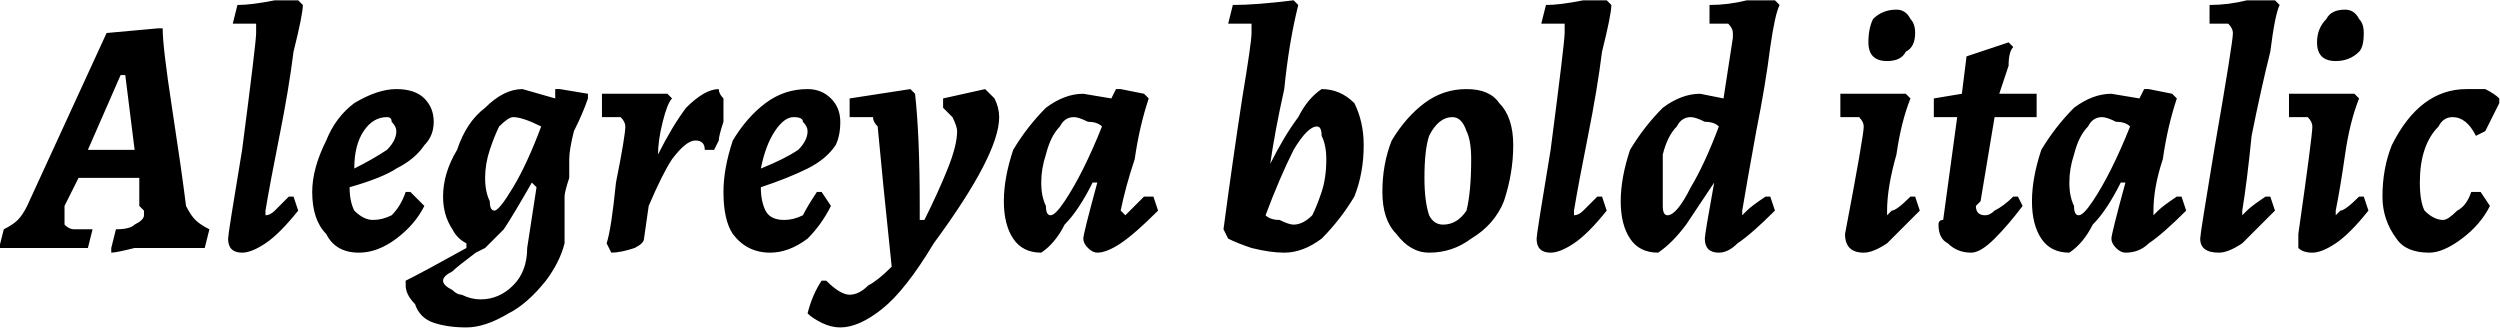 <svg xmlns="http://www.w3.org/2000/svg" viewBox="-2.808 46.936 534.96 70.416"><path d="M37 91Q38 93 39 94Q40 95 42 96L42 96L42 96L41 100Q41 100 38 100Q36 100 33 100L33 100Q29 100 26 100Q22 101 21 101L21 101L21 100L22 96Q25 96 26 95Q28 94 28 93L28 93Q28 92 28 92Q27 91 27 91L27 91L27 85L20 85Q19 85 14 85L14 85L11 91Q11 93 11 94L11 94Q11 95 11 95Q12 96 13 96L13 96L16 96L17 96L16 100Q15 100 12 100Q8 100 6 100L6 100Q3 100 0 100Q-2 100-3 100L-3 100L-2 96Q0 95 1 94Q2 93 3 91L3 91L20 54L31 53L32 53Q32 57 34 70Q36 83 37 91L37 91ZM16 79L21 79Q23 79 26 79L26 79L24 63L23 63L16 79ZM54 93Q55 93 56 92Q57 91 59 89L59 89L60 89L61 92Q57 97 54 99Q51 101 49 101L49 101Q46 101 46 98L46 98Q46 97 49 79L49 79Q52 56 52 54L52 54Q52 53 52 52Q51 52 50 52L50 52L47 52L48 48Q51 48 56 47Q60 47 61 47L61 47L62 48Q62 50 60 58Q59 66 57 76Q55 86 54 92L54 92L54 93ZM90 73Q90 76 88 78Q86 81 82 83Q79 85 72 87L72 87Q72 90 73 92Q75 94 77 94L77 94Q79 94 81 93Q83 91 84 88L84 88L85 88L88 91Q86 95 82 98Q78 101 74 101L74 101Q69 101 67 97Q64 94 64 88L64 88Q64 83 67 77Q69 72 73 69Q78 66 82 66L82 66Q86 66 88 68Q90 70 90 73L90 73ZM80 72Q77 72 75 75Q73 78 73 83L73 83Q77 81 80 79Q82 77 82 75L82 75Q82 74 81 73Q81 72 80 72L80 72ZM97 117Q93 117 90 116Q87 115 86 112Q84 110 84 108L84 108L84 107Q88 105 97 100L97 100L97 99Q95 98 94 96Q92 93 92 89L92 89Q92 84 95 79Q97 73 101 70Q105 66 109 66L109 66L116 68L116 66L117 66L123 67L123 68Q122 71 120 75Q119 79 119 81L119 81Q119 83 119 85Q118 88 118 89L118 89Q118 97 118 99L118 99Q117 103 114 107Q110 112 106 114Q101 117 97 117L97 117ZM103 92Q104 92 107 87Q110 82 113 74L113 74Q109 72 107 72L107 72Q106 72 104 74Q103 76 102 79Q101 82 101 85L101 85Q101 88 102 90Q102 92 103 92L103 92ZM100 111Q104 111 107 108Q110 105 110 100L110 100L112 87L111 86Q107 93 105 96Q103 98 101 100L101 100L99 101Q95 104 94 105Q92 106 92 107L92 107Q92 108 94 109Q95 110 96 110Q98 111 100 111L100 111ZM127 99Q128 96 129 86Q131 76 131 74L131 74Q131 73 130 72Q130 72 128 72L128 72L126 72L126 67Q130 67 134 67Q138 67 140 67L140 67L141 68Q140 69 139 73Q138 77 138 80L138 80L138 80Q141 74 144 70Q148 66 151 66L151 66Q151 67 152 68Q152 69 152 70L152 70Q152 71 152 73Q151 76 151 77Q150 79 150 79L150 79L148 79Q148 77 146 77L146 77Q144 77 141 81Q139 84 136 91L136 91L135 98Q135 99 133 100Q130 101 128 101L128 101L127 99ZM177 73Q177 76 176 78Q174 81 170 83Q166 85 160 87L160 87Q160 90 161 92Q162 94 165 94L165 94Q167 94 169 93Q170 91 172 88L172 88L173 88L175 91Q173 95 170 98Q166 101 162 101L162 101Q157 101 154 97Q152 94 152 88L152 88Q152 83 154 77Q157 72 161 69Q165 66 170 66L170 66Q173 66 175 68Q177 70 177 73L177 73ZM167 72Q165 72 163 75Q161 78 160 83L160 83Q165 81 168 79Q170 77 170 75L170 75Q170 74 169 73Q169 72 167 72L167 72ZM199 68L208 66Q209 67 210 68Q211 70 211 72L211 72Q211 80 197 99L197 99Q191 109 186 113Q181 117 177 117L177 117Q175 117 173 116Q171 115 170 114L170 114Q171 110 173 107L173 107L174 107Q177 110 179 110L179 110Q181 110 183 108Q185 107 188 104L188 104Q186 85 185 74L185 74Q184 73 184 72Q183 72 182 72L182 72Q182 72 179 72L179 72L179 68L192 66L193 67Q194 76 194 91L194 91L194 94L195 94Q198 88 200 83Q202 78 202 75L202 75Q202 74 201 72Q200 71 199 70L199 70L199 68ZM238 93Q238 93 239 92Q240 91 242 89L242 89L244 89L245 92Q240 97 237 99Q234 101 232 101L232 101Q231 101 230 100Q229 99 229 98L229 98Q229 97 232 86L232 86L231 86Q228 92 225 95Q223 99 220 101L220 101Q216 101 214 98Q212 95 212 90L212 90Q212 85 214 79Q217 74 221 70Q225 67 229 67L229 67L235 68L236 66L237 66L242 67L243 68Q241 74 240 81Q238 87 237 92L237 92L238 93ZM222 93Q223 93 225 90Q227 87 229 83Q231 79 233 74L233 74Q232 73 230 73Q228 72 227 72L227 72Q225 72 224 74Q222 76 221 80Q220 83 220 86L220 86Q220 89 221 91Q221 93 222 93L222 93ZM259 96Q261 81 263 68Q265 56 265 54L265 54Q265 53 265 52Q264 52 263 52L263 52L260 52L261 48Q266 48 274 47L274 47L275 48Q273 56 272 66Q270 75 269 82L269 82L269 82Q272 76 275 72Q277 68 280 66L280 66Q284 66 287 69Q289 73 289 78L289 78Q289 84 287 89Q284 94 280 98Q276 101 272 101L272 101Q269 101 265 100Q262 99 260 98L260 98L259 96ZM279 74Q277 74 274 79Q271 85 268 93L268 93Q269 94 271 94Q273 95 274 95L274 95Q276 95 278 93Q279 91 280 88Q281 85 281 81L281 81Q281 78 280 76Q280 74 279 74L279 74ZM303 101Q299 101 296 97Q293 94 293 88L293 88Q293 82 295 77Q298 72 302 69Q306 66 311 66L311 66Q316 66 318 69Q321 72 321 78L321 78Q321 84 319 90Q317 95 312 98Q308 101 303 101L303 101ZM306 95Q309 95 311 92Q312 88 312 81L312 81Q312 77 311 75Q310 72 308 72L308 72Q305 72 303 76Q302 79 302 85L302 85Q302 90 303 93Q304 95 306 95L306 95ZM334 93Q335 93 336 92Q337 91 339 89L339 89L340 89L341 92Q337 97 334 99Q331 101 329 101L329 101Q326 101 326 98L326 98Q326 97 329 79L329 79Q332 56 332 54L332 54Q332 53 332 52Q331 52 330 52L330 52L327 52L328 48Q331 48 336 47Q340 47 341 47L341 47L342 48Q342 50 340 58Q339 66 337 76Q335 86 334 92L334 92L334 93ZM370 93Q370 93 371 92Q372 91 375 89L375 89L376 89L377 92Q372 97 369 99Q367 101 365 101L365 101Q362 101 362 98L362 98Q362 97 364 86L364 86L364 86Q360 92 358 95Q355 99 352 101L352 101Q348 101 346 98Q344 95 344 90L344 90Q344 85 346 79Q349 74 353 70Q357 67 361 67L361 67L366 68L368 55Q368 55 368 54L368 54Q368 53 367 52Q367 52 365 52L365 52L363 52L363 48Q367 48 371 47Q376 47 377 47L377 47L378 48Q377 50 376 57Q375 65 373 75Q371 86 370 92L370 92L370 93ZM354 93Q356 93 359 87Q362 82 365 74L365 74Q364 73 362 73Q360 72 359 72L359 72Q357 72 356 74Q354 76 353 80Q353 83 353 86L353 86Q353 89 353 91Q353 93 354 93L354 93ZM401 93Q401 93 402 92Q403 92 406 89L406 89L407 89L408 92Q403 97 401 99Q398 101 396 101L396 101Q394 101 393 100Q392 99 392 97L392 97Q396 76 396 74L396 74Q396 73 395 72Q394 72 393 72L393 72L391 72L391 67Q396 67 405 67L405 67L406 68Q404 73 403 80Q401 87 401 92L401 92L401 93ZM401 60Q399 60 398 59Q397 58 397 56L397 56Q397 53 398 51Q400 49 403 49L403 49Q405 49 406 51Q407 52 407 54L407 54Q407 57 405 58Q404 60 401 60L401 60ZM429 89L430 91Q427 95 424 98Q421 101 419 101L419 101Q416 101 414 99Q412 98 412 95L412 95Q412 94 413 94L413 94L416 72L416 72L411 72L411 71L411 68L417 67L418 59L427 56L428 57Q427 58 427 61Q426 64 425 67L425 67L433 67L433 68L433 72L425 72L424 72L421 90L420 91Q420 93 422 93L422 93Q423 93 424 92Q426 91 428 89L428 89L429 89ZM458 93Q458 93 459 92Q460 91 463 89L463 89L464 89L465 92Q460 97 457 99Q455 101 452 101L452 101Q451 101 450 100Q449 99 449 98L449 98Q449 97 452 86L452 86L451 86Q448 92 445 95Q443 99 440 101L440 101Q436 101 434 98Q432 95 432 90L432 90Q432 85 434 79Q437 74 441 70Q445 67 449 67L449 67L455 68L456 66L457 66L462 67L463 68Q461 74 460 81Q458 87 458 92L458 92L458 93ZM442 93Q443 93 445 90Q447 87 449 83Q451 79 453 74L453 74Q452 73 450 73Q448 72 447 72L447 72Q445 72 444 74Q442 76 441 80Q440 83 440 86L440 86Q440 89 441 91Q441 93 442 93L442 93ZM477 93Q477 93 478 92Q479 91 482 89L482 89L483 89L484 92Q479 97 477 99Q474 101 472 101L472 101Q468 101 468 98L468 98Q468 97 471 79L471 79Q475 56 475 54L475 54Q475 53 474 52Q474 52 472 52L472 52L470 52L470 48Q474 48 478 47Q483 47 484 47L484 47L485 48Q484 50 483 58Q481 66 479 76Q478 86 477 92L477 92L477 93ZM497 93Q497 93 498 92Q499 92 502 89L502 89L503 89L504 92Q500 97 497 99Q494 101 492 101L492 101Q490 101 489 100Q489 99 489 97L489 97Q492 76 492 74L492 74Q492 73 491 72Q491 72 489 72L489 72L487 72L487 67Q492 67 501 67L501 67L502 68Q500 73 499 80Q498 87 497 92L497 92L497 93ZM497 60Q495 60 494 59Q493 58 493 56L493 56Q493 53 495 51Q496 49 499 49L499 49Q501 49 502 51Q503 52 503 54L503 54Q503 57 502 58Q500 60 497 60L497 60ZM522 72Q520 72 519 74Q517 76 516 79Q515 82 515 86L515 86Q515 90 516 92Q518 94 520 94L520 94Q521 94 523 92Q525 91 526 88L526 88L528 88L530 91Q528 95 524 98Q520 101 517 101L517 101Q512 101 510 98Q507 94 507 89L507 89Q507 83 509 78Q512 72 516 69Q520 66 525 66L525 66Q527 66 529 66Q531 67 532 68L532 68L532 69L529 75L527 76Q525 72 522 72L522 72Z"/></svg>